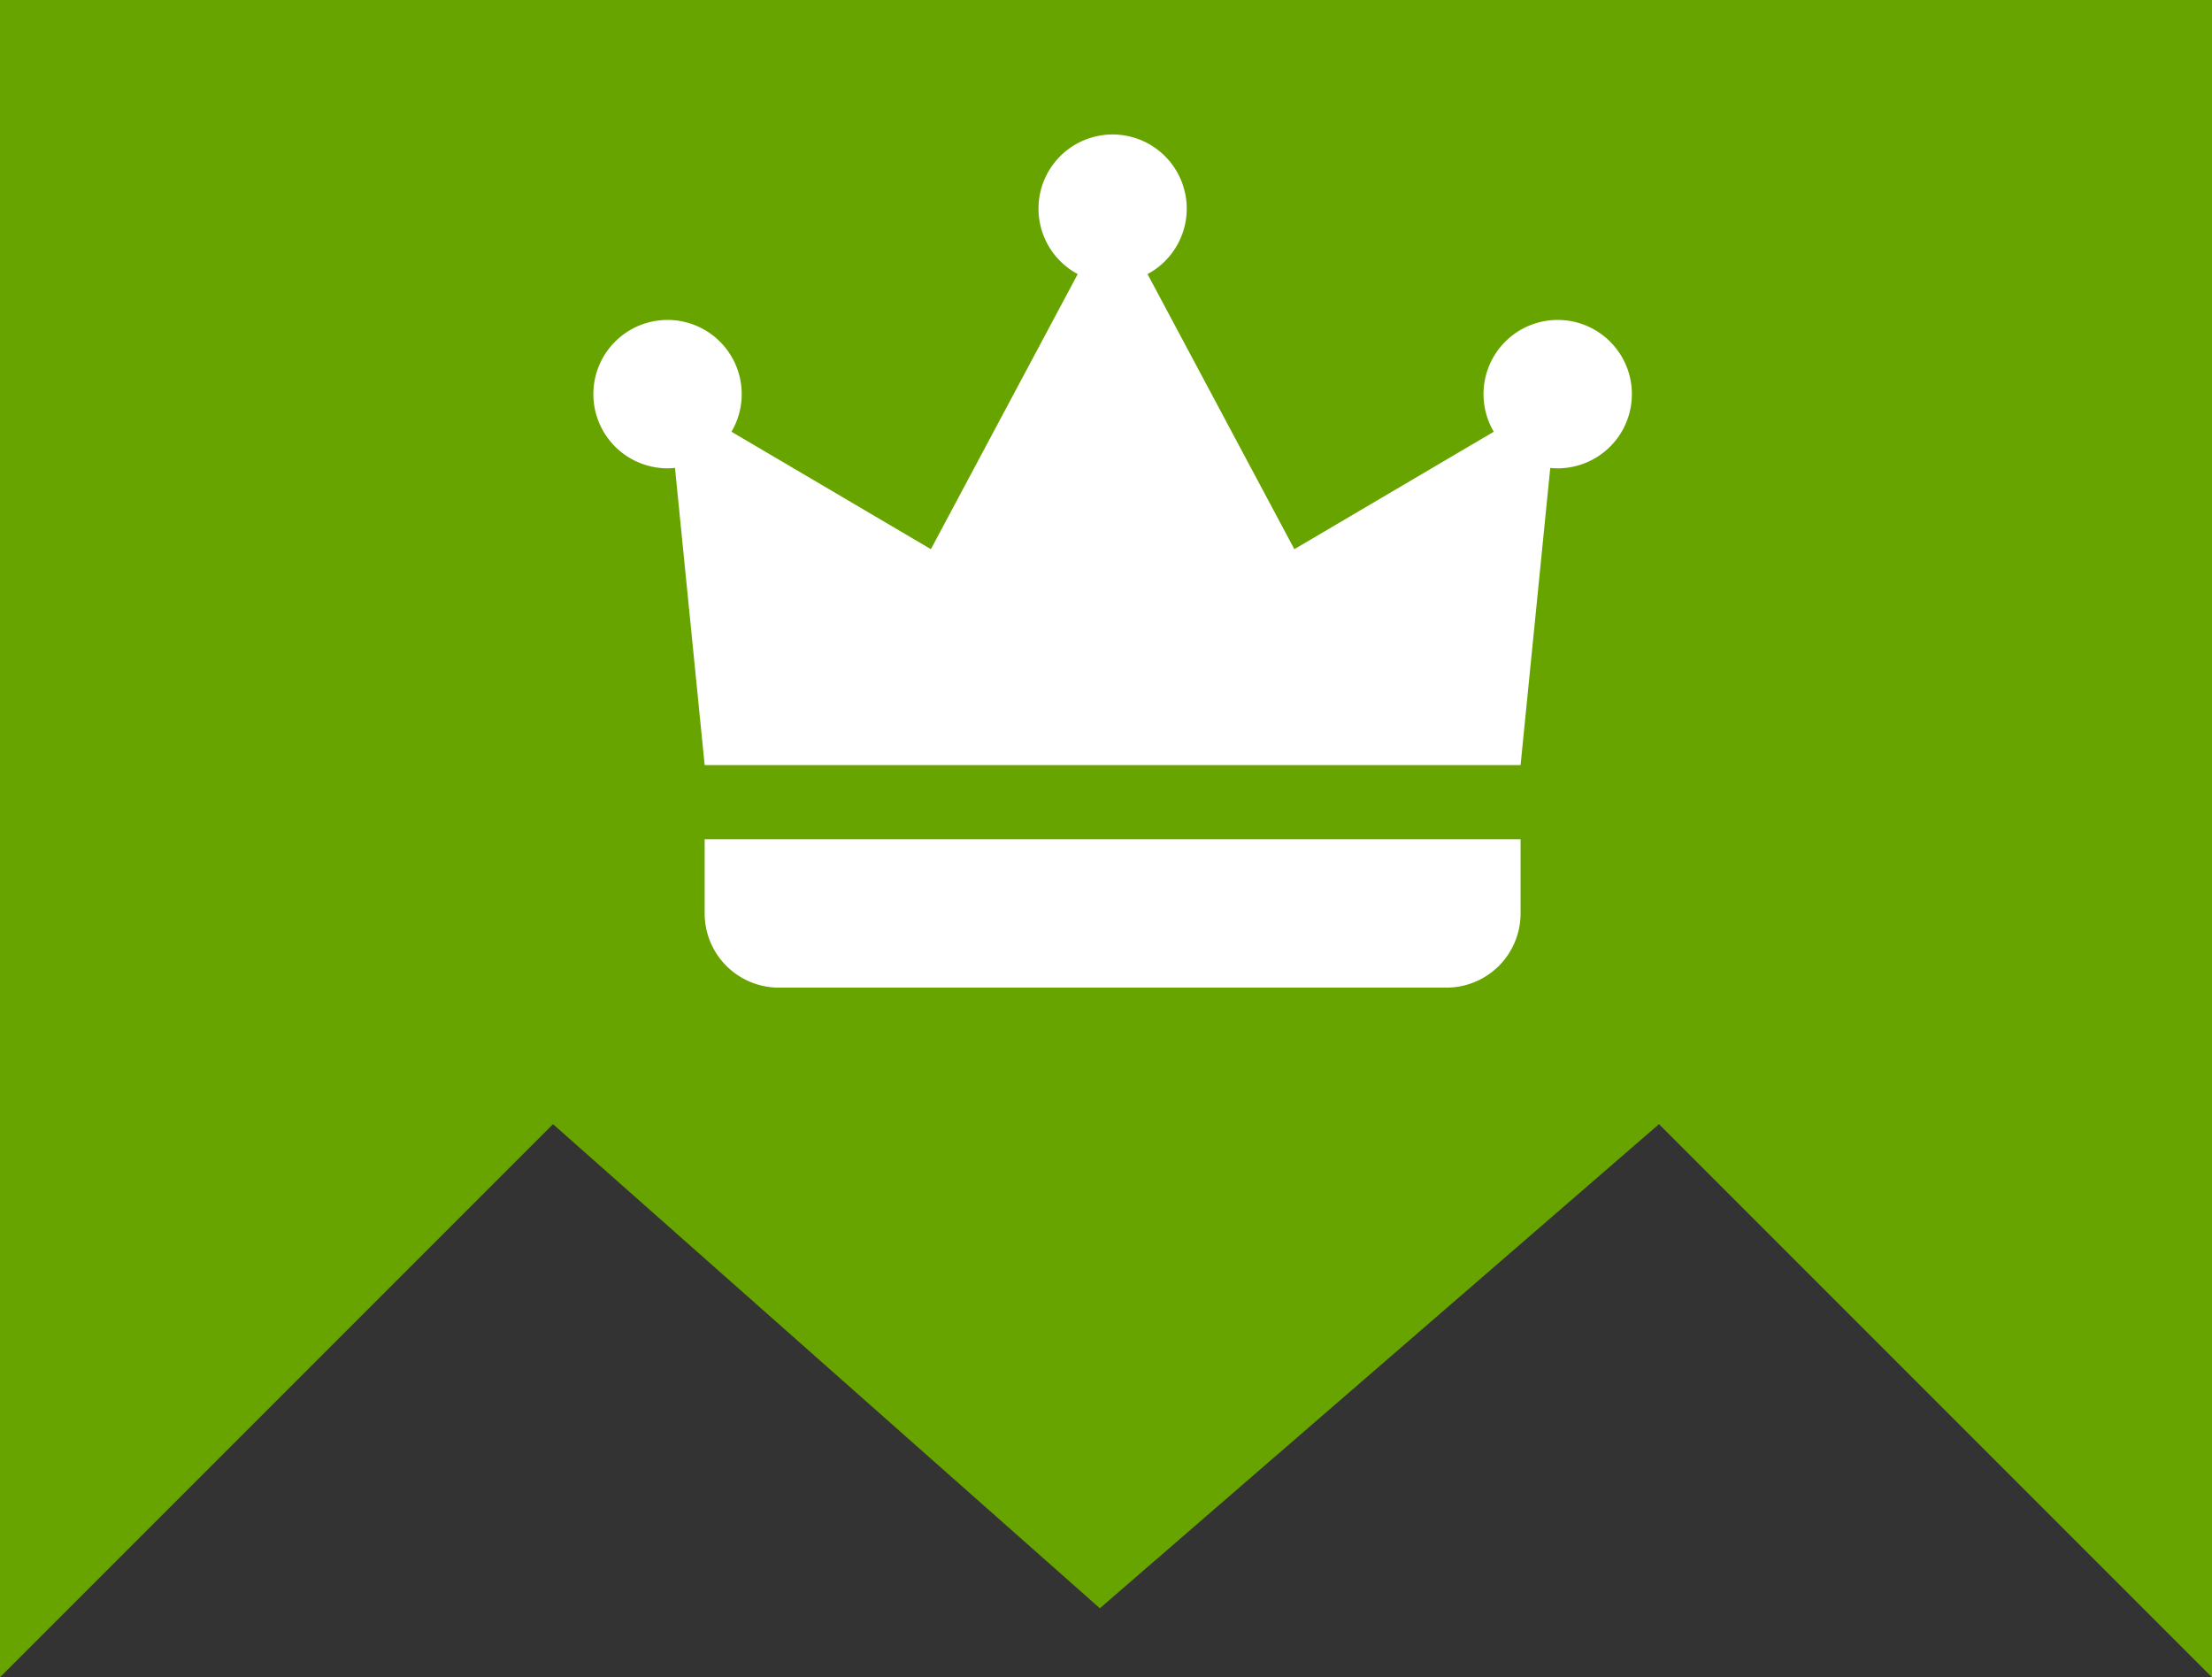 <svg xmlns="http://www.w3.org/2000/svg" width="59.643" height="45.218" viewBox="0 0 59.643 45.218">
  <rect x="0" y="0" width="59.643" height="45.218" fill="#333333" stroke="none"/>
  <g id="Group_961" data-name="Group 961" transform="translate(-270.5 -320.375)">
    <path id="Path_424" data-name="Path 424" d="M-2822,2492.639v45.218l14.911-14.911,14.745,13.051,15.076-13.051,14.911,14.911v-45.218H-2822" transform="translate(3092.5 -2172.265)" fill="#67a400"/>
    <path id="icons8-crown_1_" data-name="icons8-crown (1)" d="M15,2a2,2,0,0,0-.941,3.764L10.1,13.18,4.723,10.014A2,2,0,1,0,3,11q.1,0,.2-.012L4,19H26l.8-8.01q.1.01.2.01a2,2,0,1,0-1.723-.986L19.9,13.18,15.941,5.764A2,2,0,0,0,15,2ZM4,21v2a2,2,0,0,0,2,2H24a2,2,0,0,0,2-2V21Z" transform="translate(285.5 322)" fill="#fff"/>
  </g>
</svg>
